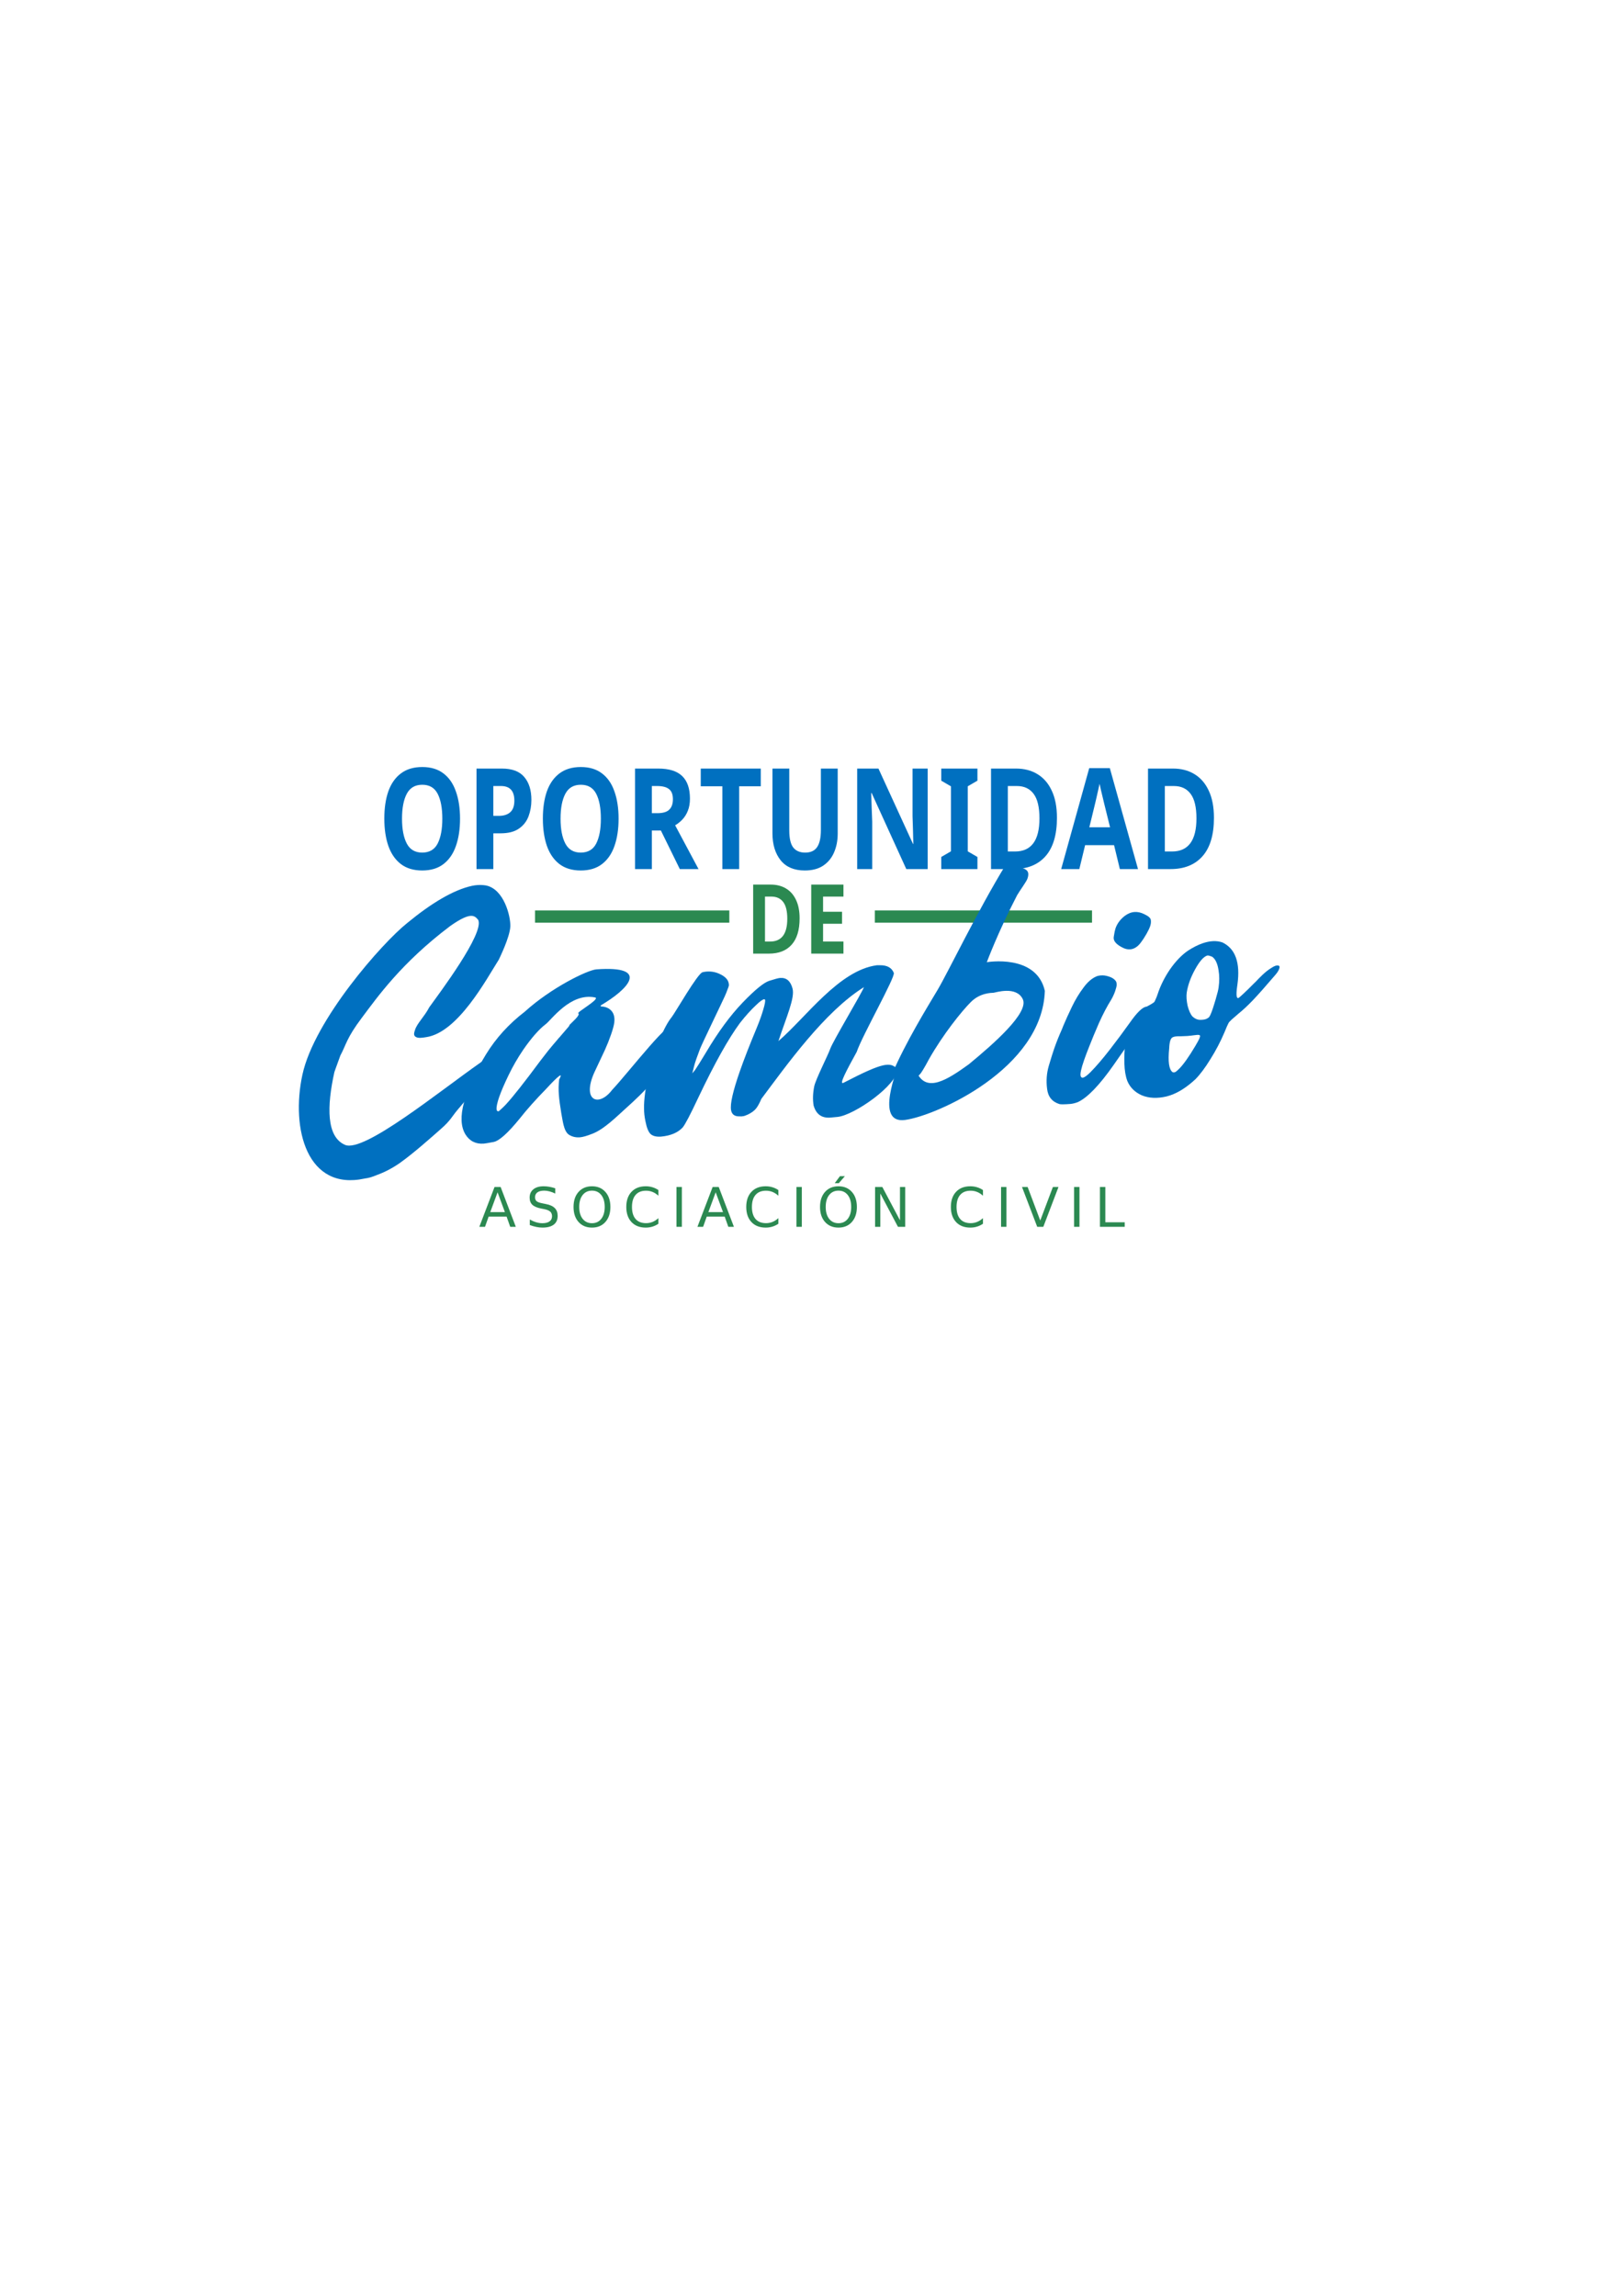 <?xml version="1.0" encoding="UTF-8" standalone="no"?>
<!-- Created with Inkscape (http://www.inkscape.org/) -->

<svg
   width="210mm"
   height="297mm"
   viewBox="0 0 210 297"
   version="1.1"
   id="svg5"
   xml:space="preserve"
   sodipodi:docname="logo_svg_b&amp;w.svg"
   inkscape:version="1.2 (1:1.2.1+202207142221+cd75a1ee6d)"
   inkscape:export-filename="logo_svg_b&amp;w.png"
   inkscape:export-xdpi="96"
   inkscape:export-ydpi="96"
   xmlns:inkscape="http://www.inkscape.org/namespaces/inkscape"
   xmlns:sodipodi="http://sodipodi.sourceforge.net/DTD/sodipodi-0.dtd"
   xmlns="http://www.w3.org/2000/svg"
   xmlns:svg="http://www.w3.org/2000/svg"><sodipodi:namedview
     id="namedview7"
     pagecolor="#ffffff"
     bordercolor="#000000"
     borderopacity="0.25"
     inkscape:showpageshadow="2"
     inkscape:pageopacity="0.0"
     inkscape:pagecheckerboard="0"
     inkscape:deskcolor="#d1d1d1"
     inkscape:document-units="mm"
     showgrid="false"
     inkscape:zoom="1.0308222"
     inkscape:cx="372.03312"
     inkscape:cy="488.9301"
     inkscape:window-width="1366"
     inkscape:window-height="695"
     inkscape:window-x="0"
     inkscape:window-y="0"
     inkscape:window-maximized="1"
     inkscape:current-layer="layer1" /><defs
     id="defs2"><linearGradient
       id="linearGradient8916"
       inkscape:swatch="solid"><stop
         style="stop-color:#2b8951;stop-opacity:1;"
         offset="0"
         id="stop8914" /></linearGradient><rect
       x="134.233"
       y="421.595"
       width="794.708"
       height="340.822"
       id="rect523" /><rect
       x="245.095"
       y="458.268"
       width="485.409"
       height="231.972"
       id="rect343" /><rect
       x="116.306"
       y="351.141"
       width="593.971"
       height="126.633"
       id="rect233" /></defs><g
     inkscape:label="Capa 1"
     inkscape:groupmode="layer"
     id="layer1"><g
       id="g1969"><g
         id="g8928"><g
           aria-label="ASOCIACIÓN CIVIL"
           transform="matrix(0.265,0,0,0.265,-18.62,12.73)"
           id="text341"
           style="font-size:26.667px;line-height:2;font-family:'DejaVu Sans';-inkscape-font-specification:'DejaVu Sans';letter-spacing:4.77px;word-spacing:0.16px;white-space:pre;shape-inside:url(#rect343);shape-padding:59;display:inline;fill:#2b8951;stroke-width:0"><path
             d="m 313.21,534.012 -3.568,9.674 h 7.148 z m -1.484,-2.591 h 2.982 l 7.409,19.44 h -2.734 l -1.771,-4.987 h -8.763 l -1.771,4.987 h -2.773 z"
             id="path1899" /><path
             d="m 341.379,532.059 v 2.565 q -1.497,-0.716 -2.826,-1.068 -1.328,-0.352 -2.565,-0.352 -2.148,0 -3.32,0.833 -1.159,0.833 -1.159,2.37 0,1.289 0.768,1.953 0.781,0.651 2.943,1.055 l 1.589,0.326 q 2.943,0.56 4.336,1.979 1.406,1.406 1.406,3.776 0,2.826 -1.901,4.284 -1.888,1.458 -5.547,1.458 -1.38,0 -2.943,-0.313 -1.549,-0.312 -3.216,-0.924 v -2.708 q 1.602,0.898 3.138,1.354 1.536,0.456 3.021,0.456 2.253,0 3.477,-0.885 1.224,-0.885 1.224,-2.526 0,-1.432 -0.885,-2.24 -0.872,-0.807 -2.878,-1.211 l -1.602,-0.312 q -2.943,-0.586 -4.258,-1.836 -1.315,-1.25 -1.315,-3.477 0,-2.578 1.81,-4.062 1.823,-1.484 5.013,-1.484 1.367,0 2.786,0.247 1.419,0.247 2.904,0.742 z"
             id="path1901" /><path
             d="m 359.313,533.205 q -2.865,0 -4.557,2.135 -1.68,2.135 -1.68,5.82 0,3.672 1.68,5.807 1.693,2.135 4.557,2.135 2.865,0 4.531,-2.135 1.68,-2.135 1.68,-5.807 0,-3.685 -1.68,-5.82 -1.667,-2.135 -4.531,-2.135 z m 0,-2.135 q 4.089,0 6.536,2.747 2.448,2.734 2.448,7.344 0,4.596 -2.448,7.344 -2.448,2.734 -6.536,2.734 -4.102,0 -6.563,-2.734 -2.448,-2.734 -2.448,-7.344 0,-4.609 2.448,-7.344 2.461,-2.747 6.563,-2.747 z"
             id="path1903" /><path
             d="m 391.739,532.919 v 2.773 q -1.328,-1.237 -2.839,-1.849 -1.497,-0.612 -3.19,-0.612 -3.333,0 -5.104,2.044 -1.771,2.031 -1.771,5.885 0,3.841 1.771,5.885 1.771,2.031 5.104,2.031 1.693,0 3.19,-0.612 1.51,-0.612 2.839,-1.849 v 2.747 q -1.38,0.938 -2.93,1.406 -1.536,0.469 -3.255,0.469 -4.414,0 -6.953,-2.695 -2.539,-2.708 -2.539,-7.383 0,-4.688 2.539,-7.383 2.539,-2.708 6.953,-2.708 1.745,0 3.281,0.469 1.549,0.456 2.904,1.38 z"
             id="path1905" /><path
             d="m 400.572,531.421 h 2.63 v 19.44 h -2.63 z"
             id="path1907" /><path
             d="m 419.704,534.012 -3.568,9.674 h 7.148 z m -1.484,-2.591 h 2.982 l 7.409,19.44 h -2.734 l -1.771,-4.987 h -8.763 l -1.771,4.987 h -2.773 z"
             id="path1909" /><path
             d="m 450.307,532.919 v 2.773 q -1.328,-1.237 -2.839,-1.849 -1.497,-0.612 -3.19,-0.612 -3.333,0 -5.104,2.044 -1.771,2.031 -1.771,5.885 0,3.841 1.771,5.885 1.771,2.031 5.104,2.031 1.693,0 3.19,-0.612 1.51,-0.612 2.839,-1.849 v 2.747 q -1.38,0.938 -2.93,1.406 -1.536,0.469 -3.255,0.469 -4.414,0 -6.953,-2.695 -2.539,-2.708 -2.539,-7.383 0,-4.688 2.539,-7.383 2.539,-2.708 6.953,-2.708 1.745,0 3.281,0.469 1.549,0.456 2.904,1.38 z"
             id="path1911" /><path
             d="m 459.139,531.421 h 2.63 v 19.44 h -2.63 z"
             id="path1913" /><path
             d="m 479.665,533.205 q -2.865,0 -4.557,2.135 -1.68,2.135 -1.68,5.82 0,3.672 1.68,5.807 1.693,2.135 4.557,2.135 2.865,0 4.531,-2.135 1.68,-2.135 1.68,-5.807 0,-3.685 -1.68,-5.82 -1.667,-2.135 -4.531,-2.135 z m 0,-2.135 q 4.089,0 6.536,2.747 2.448,2.734 2.448,7.344 0,4.596 -2.448,7.344 -2.448,2.734 -6.536,2.734 -4.102,0 -6.563,-2.734 -2.448,-2.734 -2.448,-7.344 0,-4.609 2.448,-7.344 2.461,-2.747 6.563,-2.747 z m 0.716,-4.935 h 2.409 l -2.969,3.438 h -1.992 z"
             id="path1915" /><path
             d="m 497.534,531.421 h 3.542 l 8.62,16.263 v -16.263 h 2.552 v 19.44 h -3.542 l -8.62,-16.263 v 16.263 h -2.552 z"
             id="path1917" /><path
             d="m 550.215,532.919 v 2.773 q -1.328,-1.237 -2.839,-1.849 -1.497,-0.612 -3.19,-0.612 -3.333,0 -5.104,2.044 -1.771,2.031 -1.771,5.885 0,3.841 1.771,5.885 1.771,2.031 5.104,2.031 1.693,0 3.19,-0.612 1.51,-0.612 2.839,-1.849 v 2.747 q -1.38,0.938 -2.93,1.406 -1.536,0.469 -3.255,0.469 -4.414,0 -6.953,-2.695 -2.539,-2.708 -2.539,-7.383 0,-4.688 2.539,-7.383 2.539,-2.708 6.953,-2.708 1.745,0 3.281,0.469 1.549,0.456 2.904,1.38 z"
             id="path1919" /><path
             d="m 559.048,531.421 h 2.63 v 19.44 h -2.63 z"
             id="path1921" /><path
             d="m 576.696,550.861 -7.422,-19.44 h 2.747 l 6.159,16.367 6.172,-16.367 h 2.734 l -7.409,19.44 z"
             id="path1923" /><path
             d="m 594.695,531.421 h 2.63 v 19.44 h -2.63 z"
             id="path1925" /><path
             d="m 607.329,531.421 h 2.63 v 17.227 h 9.466 v 2.214 h -12.096 z"
             id="path1927" /></g><g
           id="g572"
           style="fill:#2b8951;fill-opacity:1"><g
             aria-label="DE"
             transform="scale(0.901,1.11)"
             id="text339"
             style="font-weight:bold;font-size:11.266px;-inkscape-font-specification:'sans-serif Bold';stroke-width:0.151"><path
               d="m 114.829,107.04 q 0,2.039 -1.16,3.076 -1.149,1.025 -3.233,1.025 h -2.276 v -8.044 h 2.524 q 1.262,0 2.186,0.451 0.935,0.451 1.442,1.329 0.518,0.867 0.518,2.163 z m -1.769,0.045 q 0,-1.341 -0.586,-1.96 -0.586,-0.631 -1.701,-0.631 h -0.913 v 5.239 h 0.732 q 2.467,0 2.467,-2.647 z"
               id="path1930" /><path
               d="m 121.127,111.141 h -4.63 v -8.044 h 4.63 v 1.397 h -2.929 v 1.769 h 2.726 v 1.397 h -2.726 v 2.073 h 2.929 z"
               id="path1932" /></g><path
             id="rect425"
             style="stroke-width:0.262"
             d="m 69.23,117.783 h 25.138 v 1.578 H 69.23 Z" /><path
             id="rect425-9"
             style="stroke-width:0.277"
             d="m 113.195,117.782 h 28.103 v 1.578 h -28.103 z" /></g></g><g
         id="g621"
         style="fill:#0070c0;fill-opacity:1"><path
           id="text231"
           style="font-style:normal;font-variant:normal;font-weight:bold;font-stretch:normal;font-size:74.667px;font-family:sans-serif;-inkscape-font-specification:'sans-serif Bold';white-space:pre;shape-inside:url(#rect233);shape-padding:4.275;fill:#0070c0;stroke-width:0.217;fill-opacity:1"
           d="m 54.639,99.227 c -1.124,0 -2.05,0.279 -2.78,0.837 -0.72,0.546 -1.259,1.317 -1.614,2.313 -0.346,0.996 -0.518,2.167 -0.518,3.515 0,1.348 0.173,2.525 0.518,3.533 0.355,1.008 0.894,1.791 1.614,2.349 0.73,0.558 1.652,0.837 2.766,0.837 1.124,0 2.046,-0.279 2.766,-0.837 0.72,-0.558 1.253,-1.335 1.599,-2.331 0.355,-1.008 0.533,-2.186 0.533,-3.533 0,-1.348 -0.178,-2.519 -0.533,-3.515 -0.346,-1.008 -0.879,-1.785 -1.599,-2.331 -0.72,-0.558 -1.638,-0.837 -2.752,-0.837 z m 20.515,0 c -1.124,0 -2.05,0.279 -2.78,0.837 -0.72,0.546 -1.259,1.317 -1.614,2.313 -0.346,0.996 -0.518,2.167 -0.518,3.515 0,1.348 0.173,2.525 0.518,3.533 0.355,1.008 0.894,1.791 1.614,2.349 0.73,0.558 1.652,0.837 2.766,0.837 1.124,0 2.046,-0.279 2.766,-0.837 0.72,-0.558 1.253,-1.335 1.599,-2.331 0.355,-1.008 0.533,-2.186 0.533,-3.533 0,-1.348 -0.178,-2.519 -0.533,-3.515 -0.346,-1.008 -0.879,-1.785 -1.599,-2.331 -0.72,-0.558 -1.638,-0.837 -2.752,-0.837 z m 65.782,0.145 -3.63,13.057 h 2.348 l 0.749,-3.096 h 3.746 l 0.749,3.096 h 2.348 l -3.645,-13.057 z m -79.281,0.054 v 13.003 h 2.175 v -4.625 h 0.936 c 0.999,0 1.786,-0.2 2.363,-0.601 0.586,-0.401 1.004,-0.929 1.253,-1.585 0.25,-0.668 0.375,-1.378 0.375,-2.131 0,-1.263 -0.308,-2.252 -0.922,-2.968 -0.605,-0.728 -1.57,-1.093 -2.895,-1.093 z m 20.515,0 v 13.003 h 2.175 v -4.99 h 1.167 l 2.449,4.99 h 2.421 l -3.026,-5.663 c 0.336,-0.194 0.648,-0.443 0.936,-0.747 0.298,-0.316 0.533,-0.692 0.706,-1.129 0.182,-0.449 0.274,-0.971 0.274,-1.566 0,-1.311 -0.336,-2.288 -1.009,-2.932 -0.663,-0.643 -1.695,-0.965 -3.098,-0.965 z m 8.5,0 v 2.295 h 2.795 v 10.708 h 2.176 v -10.708 h 2.795 v -2.295 z m 9.278,0 v 8.377 c 0,1.445 0.355,2.61 1.066,3.497 0.711,0.874 1.748,1.311 3.112,1.311 0.96,0 1.753,-0.206 2.377,-0.619 0.634,-0.425 1.105,-0.996 1.412,-1.712 0.317,-0.728 0.475,-1.542 0.475,-2.44 v -8.414 h -2.176 v 7.94 c 0,1.008 -0.163,1.748 -0.49,2.221 -0.317,0.473 -0.831,0.71 -1.542,0.71 -0.682,0 -1.195,-0.219 -1.541,-0.656 -0.346,-0.437 -0.519,-1.19 -0.519,-2.258 v -7.958 z m 10.963,0 v 13.003 h 1.945 v -6.119 c -0.019,-0.619 -0.043,-1.238 -0.072,-1.858 l -0.058,-1.858 h 0.058 l 4.481,9.834 h 2.766 V 99.427 H 118.073 v 6.156 l 0.057,1.785 c 0.019,0.595 0.034,1.196 0.043,1.803 h -0.043 l -4.466,-9.743 z m 10.877,0 v 1.566 l 1.253,0.729 v 8.413 l -1.253,0.728 v 1.566 h 4.682 v -1.566 l -1.253,-0.728 v -8.413 l 1.253,-0.729 v -1.566 z m 6.44,0 v 13.003 h 2.91 c 1.777,0 3.155,-0.552 4.135,-1.657 0.989,-1.117 1.484,-2.774 1.484,-4.971 0,-1.396 -0.221,-2.562 -0.663,-3.497 -0.432,-0.947 -1.047,-1.663 -1.844,-2.149 -0.788,-0.486 -1.719,-0.729 -2.795,-0.729 z m 20.314,0 v 13.003 h 2.91 c 1.777,0 3.155,-0.552 4.135,-1.657 0.989,-1.117 1.484,-2.774 1.484,-4.971 0,-1.396 -0.221,-2.562 -0.663,-3.497 -0.432,-0.947 -1.047,-1.663 -1.844,-2.149 -0.788,-0.486 -1.719,-0.729 -2.795,-0.729 z m -6.267,1.967 c 0.048,0.243 0.11,0.528 0.187,0.856 0.077,0.328 0.154,0.65 0.231,0.965 0.077,0.316 0.139,0.576 0.187,0.783 l 0.749,3.023 h -2.68 l 0.735,-3.023 c 0.038,-0.134 0.091,-0.358 0.158,-0.674 0.077,-0.328 0.154,-0.668 0.231,-1.02 0.086,-0.364 0.154,-0.667 0.202,-0.91 z m -87.637,0.127 c 0.922,0 1.585,0.388 1.988,1.165 0.403,0.777 0.605,1.851 0.605,3.223 0,1.36 -0.202,2.434 -0.605,3.223 -0.403,0.777 -1.071,1.166 -2.003,1.166 -0.912,0 -1.575,-0.389 -1.988,-1.166 -0.413,-0.789 -0.619,-1.864 -0.619,-3.223 0,-1.372 0.206,-2.446 0.619,-3.223 0.413,-0.777 1.081,-1.165 2.003,-1.165 z m 20.515,0 c 0.922,0 1.585,0.388 1.988,1.165 0.403,0.777 0.605,1.851 0.605,3.223 0,1.36 -0.202,2.434 -0.605,3.223 -0.403,0.777 -1.071,1.166 -2.003,1.166 -0.912,0 -1.575,-0.389 -1.988,-1.166 -0.413,-0.789 -0.62,-1.864 -0.62,-3.223 0,-1.372 0.207,-2.446 0.62,-3.223 0.413,-0.777 1.08,-1.165 2.002,-1.165 z m -11.324,0.164 h 0.994 c 1.153,0 1.729,0.631 1.729,1.894 0,0.692 -0.183,1.196 -0.548,1.512 -0.355,0.304 -0.84,0.455 -1.455,0.455 h -0.72 z m 20.515,0 h 0.663 c 0.711,0 1.229,0.133 1.556,0.4 0.336,0.255 0.504,0.692 0.504,1.311 0,0.595 -0.158,1.044 -0.475,1.348 -0.307,0.304 -0.821,0.455 -1.542,0.455 h -0.706 z m 46.059,0 h 1.167 c 0.951,0 1.676,0.34 2.175,1.02 0.499,0.668 0.749,1.724 0.749,3.169 0,2.853 -1.052,4.279 -3.155,4.279 h -0.937 z m 20.314,0 h 1.167 c 0.951,0 1.676,0.34 2.175,1.02 0.499,0.668 0.749,1.724 0.749,3.169 0,2.853 -1.052,4.279 -3.155,4.279 h -0.936 z" /><g
           aria-label="Cambio"
           transform="matrix(0.277,-0.019,-0.094,0.27,55.637,-3.944)"
           id="text521"
           style="font-size:192px;font-family:Chilanka;-inkscape-font-specification:Chilanka;letter-spacing:10px;word-spacing:0px;white-space:pre;fill:#0070c0;fill-opacity:1"><path
             d="m 123.032,538.114 c -3.419,-26.4 16.206,-61.888 24.918,-70.871 8.114,-8.809 16.501,-14.677 24.813,-16.052 0.812,-0.125 1.625,-0.188 2.438,-0.188 1.312,0 2.688,0.156 4.125,0.469 9.248,2.377 17.004,15.967 18.529,20.978 1.546,5.471 0.076,15.012 0.021,15.821 -2.731,9.4 -7.431,34.404 -21.839,35.657 -1.579,0.137 -3.546,0.422 -5.097,-0.496 -1.551,-0.917 -1.421,-2.327 -1.473,-3.477 -0.137,-3.071 2.32,-6.221 3.045,-10.589 2.381,-6.292 14.227,-34.616 8.827,-41.285 -2.183,-1.886 -4.532,-4.631 -12.309,2.084 -17.323,16.528 -23.037,32.456 -27.037,42.095 -4,9.639 -2.958,12.511 -3.988,17.792 -0.062,2.188 -0.094,4.344 -0.094,6.469 v 1.5 c 2.086,16.556 6.898,31.479 17.246,36.065 10.348,4.585 36.036,-22.962 51.053,-35.823 0.938,-0.938 2,-1.406 3.188,-1.406 0.625,0 1.281,0.125 1.969,0.375 1.188,0.438 1.781,1.25 1.781,2.438 0,0.562 -0.469,2.062 -0.469,2.062 -0.562,1.438 -8.066,16.174 -9.628,19.112 -1.5,2.938 -1.444,4.73 -4.688,8.625 -3.244,3.895 -9.081,11.064 -14.068,15.409 -2.688,2.25 -5.656,3.938 -8.906,5.062 -1.062,0.438 -1.969,0.75 -2.719,0.938 -0.75,0.188 -1.594,0.312 -2.531,0.375 -25.409,4.257 -43.687,-26.741 -47.107,-53.14 z"
             style="-inkscape-font-specification:'Perfect Island';fill:#0070c0;fill-opacity:1"
             id="path467"
             sodipodi:nodetypes="zccscccszsccczcsczcscscczccscz" /><path
             d="m 253.382,565.896 c -3.658,-7.429 -5.501,-11.532 -6.681,-16.737 1.159,-5.558 -3.584,2.436 -4.693,4.259 -2.99,4.501 -5.932,9.71 -7.682,13.648 -3.25,6.75 -6.125,10.281 -8.625,10.594 -2.438,0.312 -3.906,0.469 -4.406,0.469 -3.75,0 -7.188,-1.719 -10.312,-5.156 -3.5,-3.938 -5.5,-9.188 -6,-15.75 -0.062,-1.188 -0.094,-2.344 -0.094,-3.469 0,-6.438 0.875,-12.906 2.625,-19.406 2.062,-7.625 5.875,-14.156 11.438,-19.594 8.661,-10.924 23.125,-18.357 27.244,-18.371 25.394,-0.085 18.572,10.83 8.058,17.841 0.875,0.875 -0.822,6.505 -1.681,7.581 l -3.432,-7.014 c -0.29,-0.594 1.256,0.144 2.068,-0.169 1.188,-0.5 1.711,0.131 2.899,0.131 1.375,0 2.781,0.375 4.219,1.125 2.75,1.5 4.5,3.875 5.25,7.125 0.312,1.438 0.469,3.406 0.469,5.906 0,2.5 -0.125,4.938 -0.375,7.312 -0.125,1 -0.312,2.531 -0.562,4.594 -0.25,2 -0.5,4.031 -0.75,6.094 -1.36,13.548 7.962,17.382 11.438,9.142 4.56,-7.185 17.64,-37.198 17.899,-26.617 -0.471,2.354 3.223,9.177 2.454,11.234 1.259,11.49 -7.887,21.153 -12.719,27.45 -4.832,6.297 -7.548,7.966 -9.861,8.841 -2.25,0.875 -4.031,1.312 -5.344,1.312 -1.938,0 -3.844,-0.562 -5.719,-1.688 -3.188,-2 -5.468,-7.624 -7.125,-10.688 -1.657,-3.064 -9e-5,-5e-5 -9e-5,-5e-5 z m -27.962,-6.33 c 2.062,-3.438 5.125,-10.188 9.188,-20.25 0.562,-1.312 1.25,-2.875 2.062,-4.688 0.875,-1.812 1.719,-3.469 2.531,-4.969 0.188,-0.438 0.406,-0.844 0.656,-1.219 0.625,-1.25 1.187,-2.281 1.688,-3.188 0.5,-0.906 0.812,-1.531 0.938,-1.781 0.188,-0.375 -0.099,-0.384 0.281,-1.031 0.38,-0.647 3.518,-4.271 2.081,-5.084 -1.125,-0.562 8.422,-6.445 5.335,-7.241 -12.679,-3.266 -17.103,9.7 -19.228,11.575 -1.062,1 -2.188,2.562 -3.375,4.688 -1.125,2.125 -2.125,4.438 -3,6.938 -1.312,3.875 -2.25,7.906 -2.812,12.094 -0.562,4.125 -0.844,7.562 -0.844,10.312 0,0.875 0.031,1.688 0.094,2.438 0.25,3.062 0.875,4.594 1.875,4.594 h 0.188 c 0.125,-0.125 0.406,-0.469 0.844,-1.031 0.5,-0.625 1,-1.344 1.5,-2.156 z"
             style="-inkscape-font-specification:'Perfect Island';fill:#0070c0;fill-opacity:1"
             id="path469"
             sodipodi:nodetypes="cccccsccsccsccscsccscccccczcsczcscccczszcsccccscsccss" /><path
             d="m 372.816,570.558 c -1.438,-2.875 -2.406,-6 -2.906,-9.375 -0.5,-3.438 1.403,-14.844 1.403,-17.969 0,-3.562 5.808,-26.116 5.861,-29.091 -14.846,10.761 -24.088,35.886 -30.472,51.349 -0.188,2.25 -0.531,3.844 -1.031,4.781 -0.5,0.938 -1.406,1.75 -2.719,2.438 -0.688,0.312 -1.25,0.531 -1.688,0.656 -0.375,0.062 -0.75,0.094 -1.125,0.094 -0.312,0 -0.688,-0.031 -1.125,-0.094 -2.25,-0.125 -3.906,-1.25 -4.969,-3.375 -1.5,-3 -2.25,-9.188 -2.25,-18.562 0,-5.75 0.281,-12.688 0.844,-20.812 0.125,-1.812 0.188,-3.562 0.188,-5.25 0,-1.25 -0.031,-2.438 -0.094,-3.562 -0.125,-2.688 -0.406,-4.312 -0.844,-4.875 -0.125,-0.125 -0.281,-0.188 -0.469,-0.188 -0.688,0 -1.656,0.875 -2.906,2.625 -1.625,2.125 -3.188,4.844 -4.688,8.156 -2.938,7.312 -5.438,19.031 -7.5,35.156 -1,8.188 -1.844,12.938 -2.531,14.25 -1.438,2.375 -4.375,3.625 -8.812,3.75 -2.25,0 -4.094,-0.562 -5.531,-1.688 -1.375,-1.125 -2.875,-3.25 -4.5,-6.375 -1.188,-2.188 -2.125,-4.312 -2.812,-6.375 -0.75,-2.062 -1.438,-4.562 -2.062,-7.5 -1.062,-5.188 -1.688,-9.188 -1.875,-12 -0.25,-2.812 -0.375,-5.125 -0.375,-6.938 0,-2.125 0.094,-4.344 0.281,-6.656 0.312,-5 1,-8.594 2.062,-10.781 1,-2.25 5.104,-20.542 7.292,-20.98 0.625,-0.125 1.25,-0.188 1.875,-0.188 2.312,0 4.688,0.625 7.125,1.875 3.188,1.562 5.125,3.469 5.812,5.719 0.062,0.375 0.062,1.062 0,2.062 0,1 -0.062,2.062 -0.188,3.188 -0.312,3.062 -3.011,22.667 -3.073,24.917 -0.062,2.188 -0.094,3.812 -0.094,4.875 0,1.562 0.062,2.875 0.188,3.938 l 0.281,2.906 0.75,-1.5 c 0.188,-0.5 0.5,-1.531 0.938,-3.094 0.438,-1.562 0.906,-3.312 1.406,-5.25 2.375,-9.562 5.438,-17.281 9.188,-23.156 3.812,-5.938 6.875,-9.219 9.188,-9.844 2.375,-0.688 3.938,-1.031 4.688,-1.031 2.938,0 5.5,1.875 7.688,5.625 2.75,4.688 1.809,13.631 1.997,25.318 9.282,-10.734 17.187,-32.741 34.475,-33.918 0.438,0 0.906,0.031 1.406,0.094 3.438,0.188 6.094,1.594 7.969,4.219 1.5,2.125 -4.704,29.939 -4.579,37.502 -1.809,8.885 -3.154,15.876 -1.136,14.738 16.07,-9.063 18.962,-8.557 23.468,-4.908 2.843,7.7 -13.01,21.277 -20.704,21.479 -2.125,0.062 -3.25,0.094 -3.375,0.094 -4,0 -7.312,-2.156 -9.938,-6.469 z"
             style="-inkscape-font-specification:'Perfect Island';fill:#0070c0;fill-opacity:1"
             id="path471"
             sodipodi:nodetypes="ccsccsccscsscsccsccccccccccsccsscccccscccscccsccccccsccscc" /><path
             d="m 418.968,580.698 c -14.207,1.029 -12.008,-25.92 -12.571,-28.857 -0.562,-2.938 10.493,7.754 10.493,6.191 7.897,10.02 15.451,4.55 23.297,-2.492 8.49,-9.215 20.336,-23.33 14.988,-30.178 -5.348,-6.848 -14.198,-4.123 -15.01,-4.123 -1.125,0 -6.443,-0.43 -9.319,3.746 -2.877,4.175 -7.975,15.016 -10.561,26.727 -0.375,2.062 -0.719,3.656 -1.031,4.781 -0.25,1.125 -0.562,1.969 -0.938,2.531 -0.312,0.562 -0.75,1.031 -1.312,1.406 -0.938,0.625 -2.188,0.938 -3.75,0.938 h -0.469 c -1.812,-0.062 -3.375,-0.437 -4.688,-1.125 -1.25,-0.688 -2.25,-1.469 -3,-2.344 1.205,-15.375 5.716,-31.783 7.77,-39.949 2.054,-8.166 5.886,-37.154 11.784,-59.173 0.375,0 0.781,0.031 1.219,0.094 1.562,0.188 3.031,0.562 4.406,1.125 3.688,1.375 7.059,1.769 7.059,6.394 0,1.5 -1.747,5.825 -2.184,7.762 -3.052,17.858 -3.339,31.867 -3.339,31.867 0,0 22.27,-2.568 32.532,15.999 11.811,38.162 -31.171,57.652 -45.378,58.681 z"
             style="-inkscape-font-specification:'Perfect Island';fill:#0070c0;fill-opacity:1"
             id="path473"
             sodipodi:nodetypes="zscczszcccssccczcccscccz" /><path
             d="m 494.883,503.692 c -4.062,-1.938 -6.25,-3.906 -6.562,-5.906 -0.375,-2 -0.562,-3.344 -0.562,-4.031 0,-2.312 0.781,-4.25 2.344,-5.812 1.125,-1.062 2.469,-1.594 4.031,-1.594 1.5,0 3.188,0.469 5.062,1.406 2.375,1.125 3.75,2.188 4.125,3.188 0.438,0.938 0.656,1.906 0.656,2.906 0,1 -0.156,2.219 -0.469,3.656 -0.438,1.812 -0.844,3.125 -1.219,3.938 -0.312,0.812 -0.719,1.469 -1.219,1.969 -0.75,0.75 -1.688,1.125 -2.812,1.125 -1,0 -2.125,-0.281 -3.375,-0.844 z m -4.619,74.436 c -3.938,-1.375 -6.781,-4.031 -8.531,-7.969 -1.812,-3.938 -2.812,-7.688 -3,-11.25 -0.188,-3.562 -0.281,-6.281 -0.281,-8.156 0,-3.125 0.156,-6.188 0.469,-9.188 0,-0.562 0.031,-1.188 0.094,-1.875 0.188,-2.562 0.5,-5.5 0.938,-8.812 0.438,-3.375 1.219,-6.406 2.344,-9.094 1.062,-2.75 2.625,-4.5 4.688,-5.25 0.5,-0.125 1.062,-0.188 1.688,-0.188 1.125,0 2.375,0.25 3.75,0.75 2,0.688 3.531,1.656 4.594,2.906 0.562,0.875 0.875,1.781 0.938,2.719 0.062,0.938 0.094,1.531 0.094,1.781 0,1.438 -0.156,2.812 -0.469,4.125 -0.875,3.062 -1.531,6.75 -1.969,11.062 -0.375,4.25 -0.625,7.969 -0.75,11.156 -0.125,2.438 -0.188,4.562 -0.188,6.375 0,4.188 0.344,6.812 1.031,7.875 0.375,0.562 0.781,0.844 1.219,0.844 0.75,0 1.688,-0.812 2.812,-2.438 1.75,-2.625 3.594,-6.125 5.531,-10.5 1.938,-4.438 3.625,-8.594 5.062,-12.469 1.75,-4.875 3.531,-7.312 5.344,-7.312 0.375,0 0.781,0.125 1.219,0.375 0.75,0.312 1.188,0.656 1.312,1.031 0.188,0.375 0.281,0.719 0.281,1.031 0,0.438 -0.094,0.938 -0.281,1.5 -0.25,1.125 -0.812,2.719 -1.688,4.781 -0.625,1.688 -1.281,3.469 -1.969,5.344 -0.688,1.875 -1.25,3.406 -1.688,4.594 -0.375,0.938 -0.781,2 -1.219,3.188 -0.688,2 -1.344,3.844 -1.969,5.531 -3.438,9.562 -7.094,15.281 -10.969,17.156 -1,0.375 -2.031,0.594 -3.094,0.656 h -2.062 c -1.312,0 -2.406,-0.094 -3.281,-0.281 z"
             style="-inkscape-font-specification:'Perfect Island';fill:#0070c0;fill-opacity:1"
             id="path475"
             sodipodi:nodetypes="ccscsccsccsscccsscccccsccsscccscscccsccsccscccccscc" /><path
             d="m 518.872,569.099 q -2.477,-3.59 -4.345,-8.713 -1.886,-5.212 -2.514,-8.254 -0.886,-4.294 -0.849,-8.601 -0.12,-7.309 4.992,-10.582 0.831,-0.459 1.535,-0.973 0.704,-0.514 0.884,-0.763 0.162,-0.338 0.194,-1.303 0.141,-1 0.118,-2.233 -0.152,-6.345 1.799,-12.032 2.06,-5.723 5.525,-8.559 2.798,-2.144 5.728,-3.09 4.666,-1.506 9.309,0.24 10.922,5.254 14.209,21.179 l 0.203,0.984 q 1.256,6.084 2.558,5.663 0.217,-0.071 1.676,-1.973 1.459,-1.902 3.313,-4.696 l 0.54,-0.747 q 0.773,-1.299 2.124,-3.167 1.459,-1.902 2.669,-2.77 1.191,-0.957 1.842,-1.167 0.868,-0.28 1.738,0.011 0.526,0.307 0.656,0.933 0.074,0.358 0.058,0.84 -0.086,1.268 -0.841,2.657 -4.152,7.925 -6.509,11.644 -2.357,3.719 -4.738,6.205 -1.316,1.474 -2.235,2.63 -0.81,1.12 -0.864,1.424 -0.034,0.393 -0.229,1.696 -0.086,1.268 -0.206,2.929 -0.499,6.555 -2.249,12.655 -1.642,6.065 -3.856,9.356 -4.107,5.334 -9.208,6.98 -0.868,0.28 -1.755,0.471 -6.134,1.121 -11.975,-1.383 -5.751,-2.629 -9.301,-7.495 z m 28.461,-28.654 q 0.413,-0.801 0.344,-4.501 -0.069,-3.699 -0.429,-7.687 -0.113,-1.109 -0.335,-2.182 -0.905,-4.384 -2.876,-8.328 -2.429,-5.037 -5.351,-6.861 -0.762,-0.327 -1.505,-0.564 -0.743,-0.237 -1.069,-0.132 -2.279,0.736 -3.433,6.357 -1.155,5.621 -0.155,11.024 0.572,2.774 2.634,6.593 2.152,3.695 4.132,5.442 2.198,1.676 3.973,1.867 1.884,0.155 2.752,-0.125 0.868,-0.28 1.318,-0.903 z m -5.644,24.247 q 1.944,-2.918 3.852,-10.5 0.623,-2.587 0.693,-3.373 0.051,-0.875 -0.005,-1.144 -0.129,-0.626 -0.619,-0.755 -0.743,-0.237 -2.445,-0.07 -1.249,0.117 -3.096,0.141 -1.738,-0.011 -3.26,-0.093 -2.246,-0.229 -3.223,0.086 -0.543,0.175 -0.704,0.514 -0.432,0.712 0.011,2.859 0.185,0.895 0.552,2.112 2.338,9.647 5.552,11.759 0.635,0.272 1.069,0.132 l 0.217,-0.071 q 0.524,-0.265 1.406,-1.599 z"
             style="-inkscape-font-specification:'Perfect Island';stroke-width:1.085;fill:#0070c0;fill-opacity:1"
             id="path477" /></g></g></g></g></svg>
